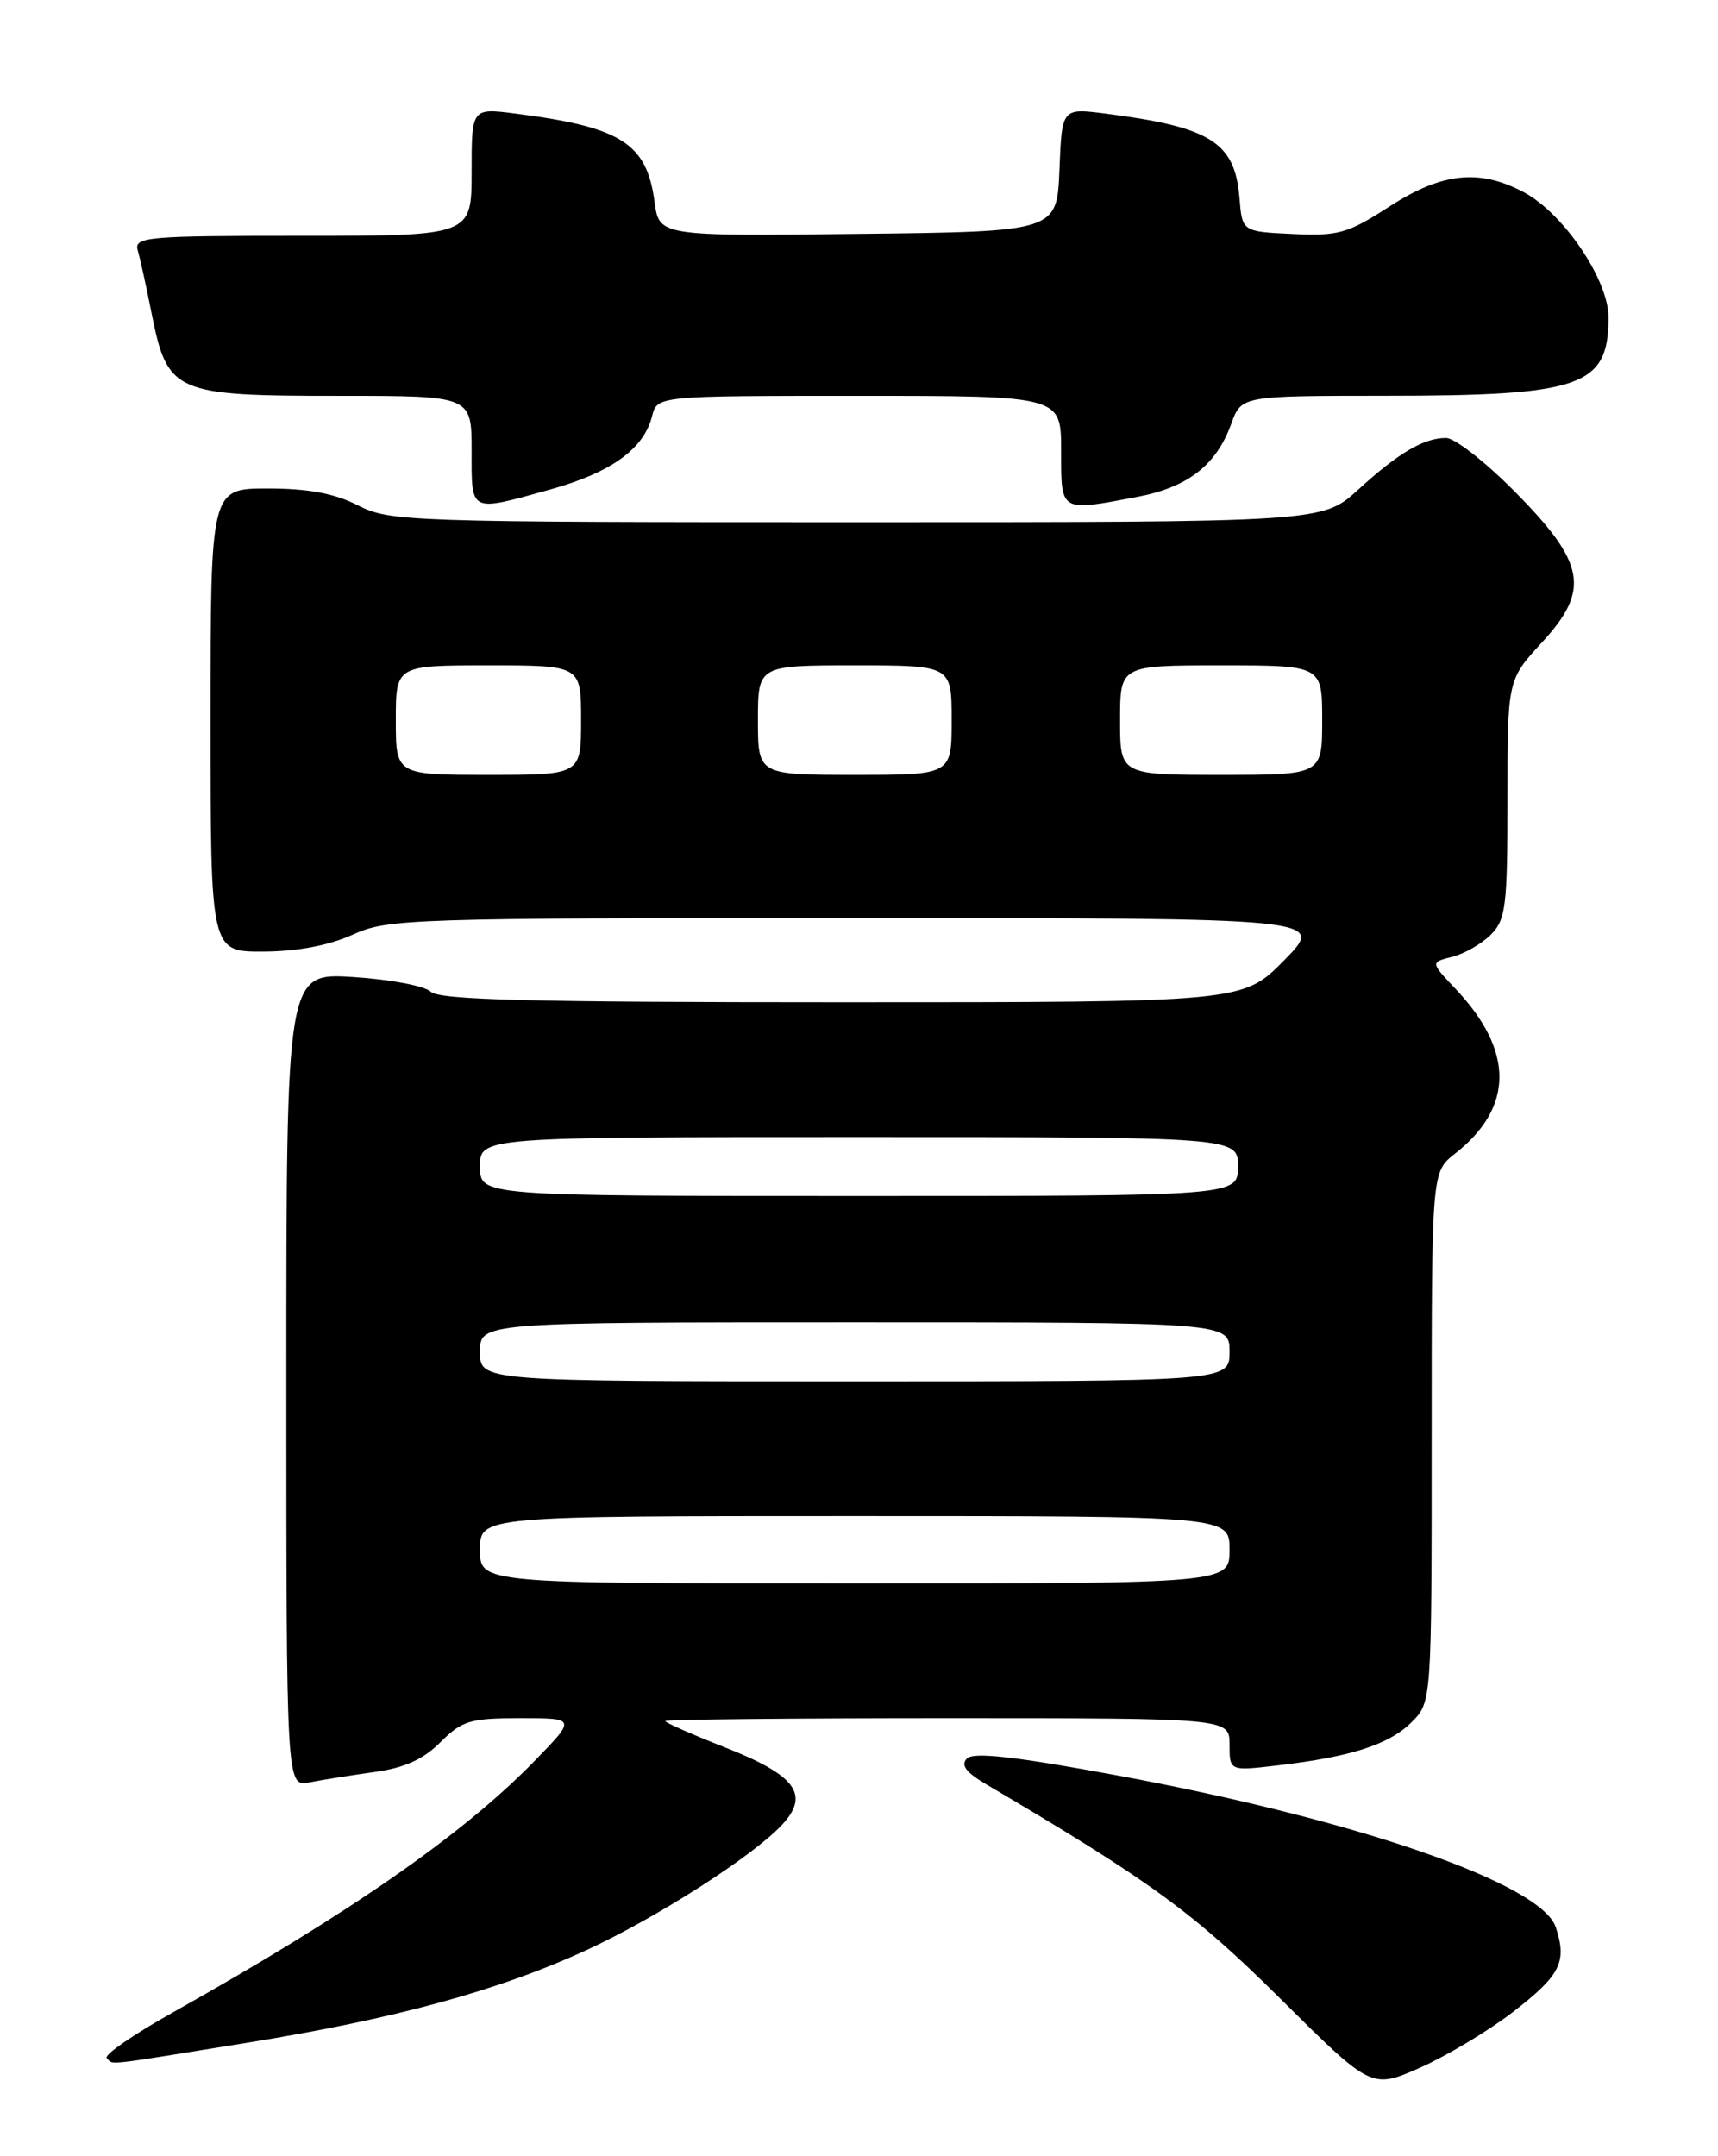 <?xml version="1.0" encoding="UTF-8" standalone="no"?>
<!DOCTYPE svg PUBLIC "-//W3C//DTD SVG 1.1//EN" "http://www.w3.org/Graphics/SVG/1.1/DTD/svg11.dtd" >
<svg xmlns="http://www.w3.org/2000/svg" xmlns:xlink="http://www.w3.org/1999/xlink" version="1.1" viewBox="0 0 204 256">
 <g >
 <path fill="currentColor"
d=" M 179.64 238.89 C 185.30 234.52 186.10 232.95 184.74 228.82 C 183.03 223.64 161.19 216.08 132.70 210.80 C 120.60 208.56 115.61 207.99 114.82 208.78 C 114.04 209.56 114.68 210.42 117.12 211.86 C 136.58 223.32 141.74 227.08 152.00 237.27 C 162.85 248.04 162.85 248.04 168.63 245.49 C 171.80 244.08 176.76 241.11 179.64 238.89 Z  M 29.30 242.54 C 46.92 239.70 59.27 236.32 69.71 231.50 C 78.06 227.64 89.33 220.42 92.84 216.68 C 96.22 213.07 94.52 210.77 86.02 207.44 C 82.16 205.92 79.00 204.53 79.00 204.34 C 79.00 204.15 94.07 204.00 112.50 204.00 C 146.00 204.00 146.00 204.00 146.00 207.14 C 146.00 210.28 146.00 210.28 151.75 209.60 C 160.41 208.59 164.97 207.12 167.61 204.48 C 170.00 202.09 170.00 202.09 170.00 170.62 C 170.00 139.15 170.00 139.15 172.75 136.99 C 179.79 131.47 179.81 124.78 172.81 117.38 C 169.85 114.25 169.85 114.25 172.45 113.60 C 173.88 113.24 175.94 112.06 177.03 110.97 C 178.81 109.19 179.00 107.61 179.00 94.86 C 179.00 80.72 179.00 80.72 183.11 76.26 C 188.86 70.02 188.28 66.85 179.81 58.31 C 176.37 54.84 172.73 52.00 171.71 52.00 C 169.06 52.00 166.09 53.75 161.27 58.14 C 157.04 62.00 157.04 62.00 101.73 62.00 C 48.40 62.00 46.28 61.93 42.50 60.00 C 39.72 58.58 36.60 58.00 31.79 58.00 C 25.00 58.00 25.00 58.00 25.00 85.50 C 25.00 113.00 25.00 113.00 31.25 112.98 C 35.30 112.96 39.03 112.26 41.86 110.98 C 46.03 109.08 48.56 109.00 101.82 109.00 C 157.42 109.00 157.42 109.00 152.50 114.00 C 147.58 119.00 147.58 119.00 99.99 119.00 C 63.25 119.00 52.12 118.72 51.15 117.75 C 50.47 117.06 46.32 116.28 41.95 116.00 C 34.00 115.50 34.00 115.50 34.00 163.83 C 34.00 212.16 34.00 212.16 36.75 211.62 C 38.26 211.32 41.74 210.77 44.47 210.39 C 48.03 209.90 50.26 208.89 52.30 206.85 C 54.86 204.29 55.83 204.00 61.79 204.00 C 68.42 204.00 68.42 204.00 63.46 209.09 C 54.96 217.82 41.49 227.18 20.51 238.94 C 15.84 241.55 12.32 243.99 12.68 244.35 C 13.52 245.18 11.85 245.36 29.30 242.54 Z  M 65.33 58.12 C 72.56 56.11 76.45 53.31 77.43 49.41 C 78.04 47.00 78.04 47.00 102.02 47.00 C 126.00 47.00 126.00 47.00 126.00 53.50 C 126.00 60.87 125.79 60.75 135.06 58.99 C 141.06 57.85 144.42 55.23 146.20 50.33 C 147.40 47.00 147.40 47.00 164.45 46.99 C 187.87 46.99 191.00 45.89 191.00 37.67 C 191.00 33.24 185.68 25.37 180.99 22.85 C 175.68 20.01 171.25 20.47 164.97 24.53 C 160.04 27.72 158.91 28.04 153.50 27.78 C 147.50 27.50 147.50 27.50 147.18 23.50 C 146.64 16.89 143.78 15.09 131.30 13.49 C 126.09 12.82 126.09 12.82 125.80 20.16 C 125.50 27.50 125.50 27.50 101.88 27.77 C 78.27 28.04 78.27 28.04 77.72 23.94 C 76.79 17.01 73.77 15.09 61.25 13.49 C 56.00 12.81 56.00 12.81 56.00 20.41 C 56.00 28.00 56.00 28.00 35.93 28.00 C 17.30 28.00 15.90 28.12 16.36 29.75 C 16.64 30.71 17.36 33.98 17.96 37.00 C 19.89 46.70 20.56 47.00 40.43 47.00 C 56.00 47.00 56.00 47.00 56.00 53.50 C 56.00 60.96 55.67 60.80 65.33 58.12 Z  M 57.00 184.00 C 57.00 180.00 57.00 180.00 101.50 180.00 C 146.00 180.00 146.00 180.00 146.00 184.00 C 146.00 188.00 146.00 188.00 101.50 188.00 C 57.00 188.00 57.00 188.00 57.00 184.00 Z  M 57.00 160.50 C 57.00 157.00 57.00 157.00 101.50 157.00 C 146.00 157.00 146.00 157.00 146.00 160.50 C 146.00 164.00 146.00 164.00 101.50 164.00 C 57.00 164.00 57.00 164.00 57.00 160.50 Z  M 57.00 138.50 C 57.00 135.00 57.00 135.00 102.00 135.00 C 147.00 135.00 147.00 135.00 147.00 138.50 C 147.00 142.00 147.00 142.00 102.00 142.00 C 57.00 142.00 57.00 142.00 57.00 138.50 Z  M 47.00 85.50 C 47.00 79.00 47.00 79.00 58.00 79.00 C 69.00 79.00 69.00 79.00 69.00 85.50 C 69.00 92.00 69.00 92.00 58.00 92.00 C 47.00 92.00 47.00 92.00 47.00 85.50 Z  M 90.00 85.50 C 90.00 79.00 90.00 79.00 101.50 79.00 C 113.00 79.00 113.00 79.00 113.00 85.50 C 113.00 92.00 113.00 92.00 101.50 92.00 C 90.00 92.00 90.00 92.00 90.00 85.50 Z  M 133.00 85.50 C 133.00 79.00 133.00 79.00 145.00 79.00 C 157.00 79.00 157.00 79.00 157.00 85.50 C 157.00 92.00 157.00 92.00 145.00 92.00 C 133.00 92.00 133.00 92.00 133.00 85.50 Z "/>
</g>
</svg>
